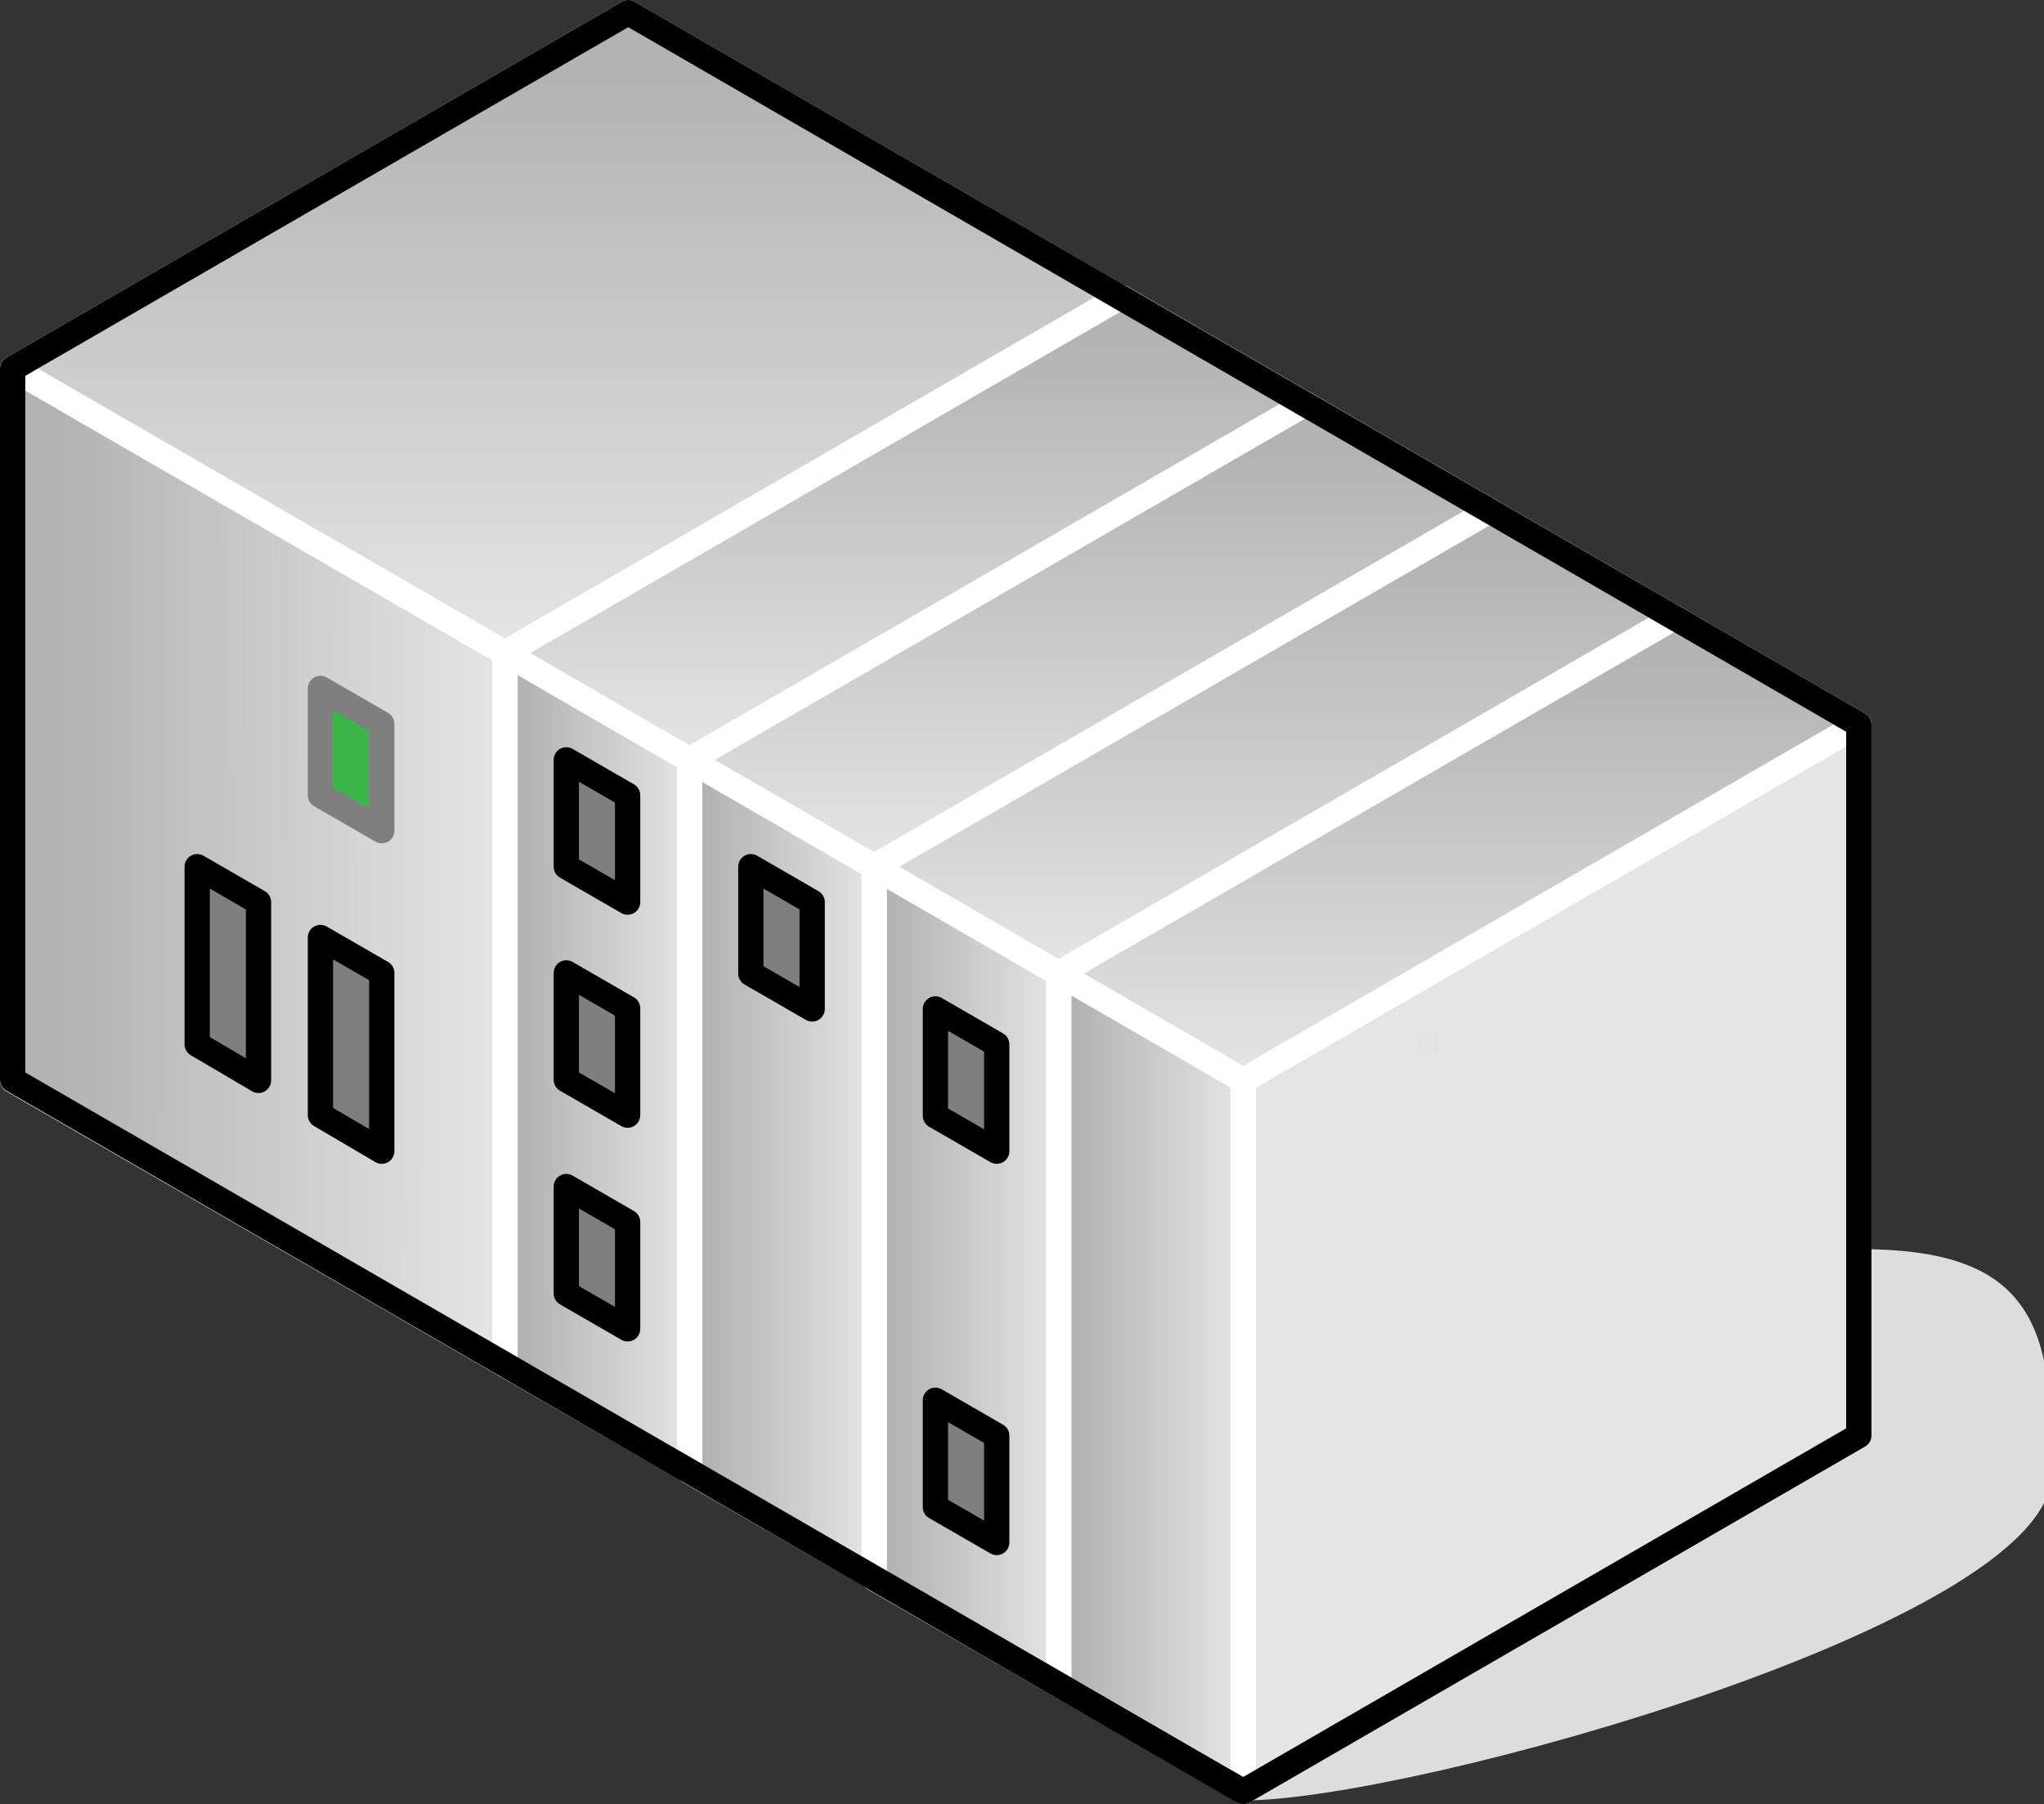 <?xml version="1.0" encoding="UTF-8"?>

<svg version="1.2" baseProfile="tiny" width="32.34mm" height="28.54mm" viewBox="1474 4582 3234 2854" preserveAspectRatio="xMidYMid" fill-rule="evenodd" stroke-width="28.222" stroke-linejoin="round" xmlns="http://www.w3.org/2000/svg" xmlns:xlink="http://www.w3.org/1999/xlink" xml:space="preserve">
 <rect x="1474" y="4582" width="3234" height="2854" fill="#333333" stroke="none"/>
 <g visibility="visible" id="Slide_1">
  <g id="DrawingGroup_1">
   <g>
    <path fill="rgb(221,221,221)" stroke="none" d="M 3441,7416 C 3708,7416 4707,7135 4707,6910 4707,6685 4682,6572 4415,6572 4415,6741 3441,7190 3441,7416 Z"/>
    <path fill="none" stroke="rgb(221,221,221)" id="Drawing_1_0" stroke-linejoin="round" d="M 3441,7416 C 3708,7416 4707,7135 4707,6910 4707,6685 4682,6572 4415,6572 4415,6741 3441,7190 3441,7416 Z"/>
   </g>
   <g id="DrawingGroup_2">
    <g>
     <defs>
      <linearGradient id="Gradient_652" gradientUnits="userSpaceOnUse" x1="1492" y1="5952" x2="2273" y2="5954">
       <stop offset="0.1" stop-color="rgb(179,179,179)"/>
       <stop offset="1" stop-color="rgb(229,229,229)"/>
      </linearGradient>
     </defs>
     <path fill="url(#Gradient_652)" stroke="rgb(255,255,255)" id="Drawing_2_0" stroke-width="40" stroke-linejoin="round" d="M 1494,6291 L 1494,5165 2273,5615 2273,6741 1494,6291 Z"/>
    </g>
    <g>
     <path fill="rgb(179,179,179)" stroke="none" d="M 3441,7062 L 3441,6291 4415,5728 4415,6854 4055,7062 3441,7062 Z"/>
     <path fill="rgb(180,180,180)" stroke="none" d="M 4055,7062 L 3441,7416 3441,7062 4055,7062 Z M 3441,7045 L 3441,6291 4415,5728 4415,6854 4084,7045 3441,7045 Z"/>
     <path fill="rgb(181,181,181)" stroke="none" d="M 4084,7045 L 3441,7416 3441,7045 4084,7045 Z M 3441,7028 L 3441,6291 4415,5728 4415,6854 4113,7028 3441,7028 Z"/>
     <path fill="rgb(182,182,182)" stroke="none" d="M 4113,7028 L 3441,7416 3441,7028 4113,7028 Z M 3441,7011 L 3441,6291 4415,5728 4415,6854 4143,7011 3441,7011 Z"/>
     <path fill="rgb(183,183,183)" stroke="none" d="M 4143,7011 L 3441,7416 3441,7011 4143,7011 Z M 3441,6994 L 3441,6291 4415,5728 4415,6854 4172,6994 3441,6994 Z"/>
     <path fill="rgb(184,184,184)" stroke="none" d="M 4172,6994 L 3441,7416 3441,6994 4172,6994 Z M 3441,6977 L 3441,6291 4415,5728 4415,6854 4202,6977 3441,6977 Z"/>
     <path fill="rgb(185,185,185)" stroke="none" d="M 4202,6977 L 3441,7416 3441,6977 4202,6977 Z M 3441,6960 L 3441,6291 4415,5728 4415,6854 4231,6960 3441,6960 Z"/>
     <path fill="rgb(186,186,186)" stroke="none" d="M 4231,6960 L 3441,7416 3441,6960 4231,6960 Z M 3441,6943 L 3441,6291 4415,5728 4415,6854 4261,6943 3441,6943 Z"/>
     <path fill="rgb(187,187,187)" stroke="none" d="M 4261,6943 L 3441,7416 3441,6943 4261,6943 Z M 3441,6926 L 3441,6291 4415,5728 4415,6854 4290,6926 3441,6926 Z"/>
     <path fill="rgb(188,188,188)" stroke="none" d="M 4290,6926 L 3441,7416 3441,6926 4290,6926 Z M 4408,6858 L 4320,6909 3441,6909 3441,6291 4408,5732 4408,6858 Z"/>
     <path fill="rgb(189,189,189)" stroke="none" d="M 4320,6909 L 3441,7416 3441,6909 4320,6909 Z M 4408,5732 L 4415,5728 4415,6854 4408,6858 4408,5732 Z M 4391,6868 L 4349,6892 3441,6892 3441,6291 4391,5742 4391,6868 Z"/>
     <path fill="rgb(190,190,190)" stroke="none" d="M 4349,6892 L 3441,7416 3441,6892 4349,6892 Z M 4391,5742 L 4415,5728 4415,6854 4391,6868 4391,5742 Z M 4375,6876 L 3441,6876 3441,6291 4375,5751 4375,6876 Z"/>
     <path fill="rgb(191,191,191)" stroke="none" d="M 4375,6876 L 4375,5751 4415,5728 4415,6854 3441,7416 3441,6876 4375,6876 Z M 4358,6859 L 3441,6859 3441,6291 4358,5761 4358,6859 Z"/>
     <path fill="rgb(192,192,192)" stroke="none" d="M 4358,6859 L 4358,5761 4415,5728 4415,6854 3441,7416 3441,6859 4358,6859 Z M 4341,6842 L 3441,6842 3441,6291 4341,5771 4341,6842 Z"/>
     <path fill="rgb(193,193,193)" stroke="none" d="M 4341,6842 L 4341,5771 4415,5728 4415,6854 3441,7416 3441,6842 4341,6842 Z M 4324,6825 L 3441,6825 3441,6291 4324,5781 4324,6825 Z"/>
     <path fill="rgb(194,194,194)" stroke="none" d="M 4324,6825 L 4324,5781 4415,5728 4415,6854 3441,7416 3441,6825 4324,6825 Z M 4307,6808 L 3441,6808 3441,6291 4307,5790 4307,6808 Z"/>
     <path fill="rgb(195,195,195)" stroke="none" d="M 4307,6808 L 4307,5790 4415,5728 4415,6854 3441,7416 3441,6808 4307,6808 Z M 4290,6791 L 3441,6791 3441,6291 4290,5800 4290,6791 Z"/>
     <path fill="rgb(196,196,196)" stroke="none" d="M 4290,6791 L 4290,5800 4415,5728 4415,6854 3441,7416 3441,6791 4290,6791 Z M 4273,6774 L 3441,6774 3441,6291 4273,5810 4273,6774 Z"/>
     <path fill="rgb(197,197,197)" stroke="none" d="M 4273,6774 L 4273,5810 4415,5728 4415,6854 3441,7416 3441,6774 4273,6774 Z M 4256,6757 L 3441,6757 3441,6291 4256,5820 4256,6757 Z"/>
     <path fill="rgb(198,198,198)" stroke="none" d="M 4256,6757 L 4256,5820 4415,5728 4415,6854 3441,7416 3441,6757 4256,6757 Z M 4239,6740 L 3441,6740 3441,6291 4239,5830 4239,6740 Z"/>
     <path fill="rgb(199,199,199)" stroke="none" d="M 4239,6740 L 4239,5830 4415,5728 4415,6854 3441,7416 3441,6740 4239,6740 Z M 4222,6723 L 3441,6723 3441,6291 4222,5840 4222,6723 Z"/>
     <path fill="rgb(200,200,200)" stroke="none" d="M 4222,6723 L 4222,5840 4415,5728 4415,6854 3441,7416 3441,6723 4222,6723 Z M 4205,6706 L 3441,6706 3441,6291 4205,5849 4205,6706 Z"/>
     <path fill="rgb(201,201,201)" stroke="none" d="M 4205,6706 L 4205,5849 4415,5728 4415,6854 3441,7416 3441,6706 4205,6706 Z M 4189,6690 L 3441,6690 3441,6291 4189,5859 4189,6690 Z"/>
     <path fill="rgb(202,202,202)" stroke="none" d="M 4189,6690 L 4189,5859 4415,5728 4415,6854 3441,7416 3441,6690 4189,6690 Z M 4172,6673 L 3441,6673 3441,6291 4172,5868 4172,6673 Z"/>
     <path fill="rgb(203,203,203)" stroke="none" d="M 4172,6673 L 4172,5868 4415,5728 4415,6854 3441,7416 3441,6673 4172,6673 Z M 4155,6656 L 3441,6656 3441,6291 4155,5878 4155,6656 Z"/>
     <path fill="rgb(204,204,204)" stroke="none" d="M 4155,6656 L 4155,5878 4415,5728 4415,6854 3441,7416 3441,6656 4155,6656 Z M 4138,6639 L 3441,6639 3441,6291 4138,5888 4138,6639 Z"/>
     <path fill="rgb(205,205,205)" stroke="none" d="M 4138,6639 L 4138,5888 4415,5728 4415,6854 3441,7416 3441,6639 4138,6639 Z M 4121,6622 L 3441,6622 3441,6291 4121,5898 4121,6622 Z"/>
     <path fill="rgb(206,206,206)" stroke="none" d="M 4121,6622 L 4121,5898 4415,5728 4415,6854 3441,7416 3441,6622 4121,6622 Z M 4104,6605 L 3441,6605 3441,6291 4104,5908 4104,6605 Z"/>
     <path fill="rgb(207,207,207)" stroke="none" d="M 4104,6605 L 4104,5908 4415,5728 4415,6854 3441,7416 3441,6605 4104,6605 Z M 4087,6588 L 3441,6588 3441,6291 4087,5918 4087,6588 Z"/>
     <path fill="rgb(208,208,208)" stroke="none" d="M 4087,6588 L 4087,5918 4415,5728 4415,6854 3441,7416 3441,6588 4087,6588 Z M 4070,6571 L 3441,6571 3441,6291 4070,5927 4070,6571 Z"/>
     <path fill="rgb(209,209,209)" stroke="none" d="M 4070,6571 L 4070,5927 4415,5728 4415,6854 3441,7416 3441,6571 4070,6571 Z M 4053,6554 L 3441,6554 3441,6291 4053,5937 4053,6554 Z"/>
     <path fill="rgb(210,210,210)" stroke="none" d="M 4053,6554 L 4053,5937 4415,5728 4415,6854 3441,7416 3441,6554 4053,6554 Z M 4036,6537 L 3441,6537 3441,6291 4036,5947 4036,6537 Z"/>
     <path fill="rgb(211,211,211)" stroke="none" d="M 4036,6537 L 4036,5947 4415,5728 4415,6854 3441,7416 3441,6537 4036,6537 Z M 4019,6520 L 3446,6520 3446,6288 4019,5957 4019,6520 Z"/>
     <path fill="rgb(212,212,212)" stroke="none" d="M 3446,6520 L 4019,6520 4019,5957 4415,5728 4415,6854 3441,7416 3441,6291 3446,6288 3446,6520 Z M 4003,6504 L 3462,6504 3462,6279 4003,5966 4003,6504 Z"/>
     <path fill="rgb(213,213,213)" stroke="none" d="M 3462,6504 L 4003,6504 4003,5966 4415,5728 4415,6854 3441,7416 3441,6291 3462,6279 3462,6504 Z M 3986,5980 L 3986,6487 3479,6487 3479,6269 3979,5980 3986,5980 Z"/>
     <path fill="rgb(214,214,214)" stroke="none" d="M 3479,6487 L 3986,6487 3986,5980 3979,5980 4415,5728 4415,6854 3441,7416 3441,6291 3479,6269 3479,6487 Z M 3969,5997 L 3969,6470 3496,6470 3496,6259 3950,5997 3969,5997 Z"/>
     <path fill="rgb(215,215,215)" stroke="none" d="M 3496,6470 L 3969,6470 3969,5997 3950,5997 4415,5728 4415,6854 3441,7416 3441,6291 3496,6259 3496,6470 Z M 3952,6014 L 3952,6453 3513,6453 3513,6249 3920,6014 3952,6014 Z"/>
     <path fill="rgb(216,216,216)" stroke="none" d="M 3513,6453 L 3952,6453 3952,6014 3920,6014 4415,5728 4415,6854 3441,7416 3441,6291 3513,6249 3513,6453 Z M 3935,6031 L 3935,6436 3530,6436 3530,6240 3891,6031 3935,6031 Z"/>
     <path fill="rgb(217,217,217)" stroke="none" d="M 3530,6436 L 3935,6436 3935,6031 3891,6031 4415,5728 4415,6854 3441,7416 3441,6291 3530,6240 3530,6436 Z M 3918,6048 L 3918,6419 3547,6419 3547,6230 3861,6048 3918,6048 Z"/>
     <path fill="rgb(218,218,218)" stroke="none" d="M 3547,6419 L 3918,6419 3918,6048 3861,6048 4415,5728 4415,6854 3441,7416 3441,6291 3547,6230 3547,6419 Z M 3901,6065 L 3901,6402 3564,6402 3564,6220 3832,6065 3901,6065 Z"/>
     <path fill="rgb(219,219,219)" stroke="none" d="M 3564,6402 L 3901,6402 3901,6065 3832,6065 4415,5728 4415,6854 3441,7416 3441,6291 3564,6220 3564,6402 Z M 3884,6082 L 3884,6385 3581,6385 3581,6210 3803,6082 3884,6082 Z"/>
     <path fill="rgb(220,220,220)" stroke="none" d="M 3581,6385 L 3884,6385 3884,6082 3803,6082 4415,5728 4415,6854 3441,7416 3441,6291 3581,6210 3581,6385 Z M 3867,6099 L 3867,6368 3598,6368 3598,6200 3773,6099 3867,6099 Z"/>
     <path fill="rgb(221,221,221)" stroke="none" d="M 3598,6368 L 3867,6368 3867,6099 3773,6099 4415,5728 4415,6854 3441,7416 3441,6291 3598,6200 3598,6368 Z M 3850,6116 L 3850,6351 3615,6351 3615,6190 3744,6116 3850,6116 Z"/>
     <path fill="rgb(222,222,222)" stroke="none" d="M 3615,6351 L 3850,6351 3850,6116 3744,6116 4415,5728 4415,6854 3441,7416 3441,6291 3615,6190 3615,6351 Z M 3833,6133 L 3833,6334 3632,6334 3632,6181 3714,6133 3833,6133 Z"/>
     <path fill="rgb(223,223,223)" stroke="none" d="M 3632,6334 L 3833,6334 3833,6133 3714,6133 4415,5728 4415,6854 3441,7416 3441,6291 3632,6181 3632,6334 Z M 3817,6149 L 3817,6318 3648,6318 3648,6171 3687,6149 3817,6149 Z"/>
     <path fill="rgb(224,224,224)" stroke="none" d="M 3648,6318 L 3817,6318 3817,6149 3687,6149 4415,5728 4415,6854 3441,7416 3441,6291 3648,6171 3648,6318 Z M 3665,6166 L 3800,6166 3800,6301 3665,6301 3665,6166 Z"/>
     <path fill="rgb(225,225,225)" stroke="none" d="M 3665,6166 L 3665,6301 3800,6301 3800,6166 3665,6166 Z M 3682,6183 L 3783,6183 3783,6284 3682,6284 3682,6183 Z M 3441,7416 L 3441,6291 4415,5728 4415,6854 3441,7416 Z"/>
     <path fill="rgb(226,226,226)" stroke="none" d="M 3682,6183 L 3682,6284 3783,6284 3783,6183 3682,6183 Z M 3699,6200 L 3766,6200 3766,6267 3699,6267 3699,6200 Z M 3441,7416 L 3441,6291 4415,5728 4415,6854 3441,7416 Z"/>
     <path fill="rgb(227,227,227)" stroke="none" d="M 3699,6200 L 3699,6267 3766,6267 3766,6200 3699,6200 Z M 3716,6217 L 3749,6217 3749,6250 3716,6250 3716,6217 Z M 3441,7416 L 3441,6291 4415,5728 4415,6854 3441,7416 Z"/>
     <path fill="rgb(229,229,229)" stroke="none" d="M 3716,6217 L 3716,6250 3749,6250 3749,6217 3716,6217 Z M 3441,7416 L 3441,6291 4415,5728 4415,6854 3441,7416 Z"/>
     <path fill="none" stroke="rgb(255,255,255)" id="Drawing_3_0" stroke-width="40" stroke-linejoin="round" d="M 3441,7416 L 3441,6291 4415,5728 4415,6854 3441,7416 Z"/>
    </g>
    <g>
     <defs>
      <linearGradient id="Gradient_653" gradientUnits="userSpaceOnUse" x1="2370" y1="4602" x2="2370" y2="5615">
       <stop offset="0.1" stop-color="rgb(179,179,179)"/>
       <stop offset="1" stop-color="rgb(229,229,229)"/>
      </linearGradient>
     </defs>
     <path fill="url(#Gradient_653)" stroke="rgb(255,255,255)" id="Drawing_4_0" stroke-width="40" stroke-linejoin="round" d="M 2273,5615 L 1494,5165 2468,4602 3246,5052 2273,5615 Z"/>
    </g>
    <g>
     <path fill="rgb(127,127,127)" stroke="none" d="M 1981,6346 L 1981,6065 2078,6121 2078,6403 1981,6346 Z"/>
     <path fill="none" stroke="rgb(0,0,0)" id="Drawing_5_0" stroke-width="40" stroke-linejoin="round" d="M 1981,6346 L 1981,6065 2078,6121 2078,6403 1981,6346 Z"/>
    </g>
    <g>
     <path fill="rgb(127,127,127)" stroke="none" d="M 1786,6234 L 1786,5953 1883,6009 1883,6291 1786,6234 Z"/>
     <path fill="none" stroke="rgb(0,0,0)" id="Drawing_6_0" stroke-width="40" stroke-linejoin="round" d="M 1786,6234 L 1786,5953 1883,6009 1883,6291 1786,6234 Z"/>
    </g>
    <g>
     <defs>
      <linearGradient id="Gradient_654" gradientUnits="userSpaceOnUse" x1="3148" y1="6768" x2="3442" y2="6768">
       <stop offset="0.1" stop-color="rgb(179,179,179)"/>
       <stop offset="1" stop-color="rgb(229,229,229)"/>
      </linearGradient>
     </defs>
     <path fill="url(#Gradient_654)" stroke="rgb(255,255,255)" id="Drawing_7_0" stroke-width="40" stroke-linejoin="round" d="M 3149,7247 L 3149,6121 3441,6290 3441,7415 3149,7247 Z"/>
    </g>
    <g>
     <path fill="rgb(57,181,74)" stroke="none" d="M 1981,5840 L 1981,5671 2078,5727 2078,5896 1981,5840 Z"/>
     <path fill="none" stroke="rgb(127,127,127)" id="Drawing_8_0" stroke-width="40" stroke-linejoin="round" d="M 1981,5840 L 1981,5671 2078,5727 2078,5896 1981,5840 Z"/>
    </g>
    <g>
     <defs>
      <linearGradient id="Gradient_655" gradientUnits="userSpaceOnUse" x1="2856" y1="6600" x2="3150" y2="6600">
       <stop offset="0.1" stop-color="rgb(179,179,179)"/>
       <stop offset="1" stop-color="rgb(229,229,229)"/>
      </linearGradient>
     </defs>
     <path fill="url(#Gradient_655)" stroke="rgb(255,255,255)" id="Drawing_9_0" stroke-width="40" stroke-linejoin="round" d="M 2857,7079 L 2857,5953 3149,6122 3149,7247 2857,7079 Z"/>
    </g>
    <g>
     <defs>
      <linearGradient id="Gradient_656" gradientUnits="userSpaceOnUse" x1="2564" y1="6431" x2="2858" y2="6431">
       <stop offset="0.1" stop-color="rgb(179,179,179)"/>
       <stop offset="1" stop-color="rgb(229,229,229)"/>
      </linearGradient>
     </defs>
     <path fill="url(#Gradient_656)" stroke="rgb(255,255,255)" id="Drawing_10_0" stroke-width="40" stroke-linejoin="round" d="M 2565,6910 L 2565,5784 2857,5953 2857,7078 2565,6910 Z"/>
    </g>
    <g>
     <defs>
      <linearGradient id="Gradient_657" gradientUnits="userSpaceOnUse" x1="2272" y1="6262" x2="2566" y2="6262">
       <stop offset="0.1" stop-color="rgb(179,179,179)"/>
       <stop offset="1" stop-color="rgb(229,229,229)"/>
      </linearGradient>
     </defs>
     <path fill="url(#Gradient_657)" stroke="rgb(255,255,255)" id="Drawing_11_0" stroke-width="40" stroke-linejoin="round" d="M 2273,6741 L 2273,5615 2565,5784 2565,6909 2273,6741 Z"/>
    </g>
    <g>
     <defs>
      <linearGradient id="Gradient_658" gradientUnits="userSpaceOnUse" x1="2906" y1="5052" x2="2906" y2="5784">
       <stop offset="0.1" stop-color="rgb(179,179,179)"/>
       <stop offset="1" stop-color="rgb(229,229,229)"/>
      </linearGradient>
     </defs>
     <path fill="url(#Gradient_658)" stroke="rgb(255,255,255)" id="Drawing_12_0" stroke-width="40" stroke-linejoin="round" d="M 2565,5784 L 2273,5615 3247,5052 3539,5221 2565,5784 Z"/>
    </g>
    <g>
     <defs>
      <linearGradient id="Gradient_659" gradientUnits="userSpaceOnUse" x1="3198" y1="5221" x2="3198" y2="5953">
       <stop offset="0.1" stop-color="rgb(179,179,179)"/>
       <stop offset="1" stop-color="rgb(229,229,229)"/>
      </linearGradient>
     </defs>
     <path fill="url(#Gradient_659)" stroke="rgb(255,255,255)" id="Drawing_13_0" stroke-width="40" stroke-linejoin="round" d="M 2857,5953 L 2565,5784 3539,5221 3831,5390 2857,5953 Z"/>
    </g>
    <g>
     <defs>
      <linearGradient id="Gradient_660" gradientUnits="userSpaceOnUse" x1="3490" y1="5390" x2="3490" y2="6122">
       <stop offset="0.1" stop-color="rgb(179,179,179)"/>
       <stop offset="1" stop-color="rgb(229,229,229)"/>
      </linearGradient>
     </defs>
     <path fill="url(#Gradient_660)" stroke="rgb(255,255,255)" id="Drawing_14_0" stroke-width="40" stroke-linejoin="round" d="M 3149,6122 L 2857,5953 3831,5390 4123,5559 3149,6122 Z"/>
    </g>
    <g>
     <defs>
      <linearGradient id="Gradient_661" gradientUnits="userSpaceOnUse" x1="3782" y1="5559" x2="3782" y2="6291">
       <stop offset="0.1" stop-color="rgb(179,179,179)"/>
       <stop offset="1" stop-color="rgb(229,229,229)"/>
      </linearGradient>
     </defs>
     <path fill="url(#Gradient_661)" stroke="rgb(255,255,255)" id="Drawing_15_0" stroke-width="40" stroke-linejoin="round" d="M 3441,6291 L 3149,6122 4123,5559 4415,5728 3441,6291 Z"/>
    </g>
    <g>
     <path fill="rgb(127,127,127)" stroke="none" d="M 2370,5953 L 2370,5784 2467,5840 2467,6009 2370,5953 Z"/>
     <path fill="none" stroke="rgb(0,0,0)" id="Drawing_16_0" stroke-width="40" stroke-linejoin="round" d="M 2370,5953 L 2370,5784 2467,5840 2467,6009 2370,5953 Z"/>
    </g>
    <g>
     <path fill="rgb(127,127,127)" stroke="none" d="M 2370,6290 L 2370,6121 2467,6177 2467,6346 2370,6290 Z"/>
     <path fill="none" stroke="rgb(0,0,0)" id="Drawing_17_0" stroke-width="40" stroke-linejoin="round" d="M 2370,6290 L 2370,6121 2467,6177 2467,6346 2370,6290 Z"/>
    </g>
    <g>
     <path fill="rgb(127,127,127)" stroke="none" d="M 2370,6628 L 2370,6459 2467,6515 2467,6684 2370,6628 Z"/>
     <path fill="none" stroke="rgb(0,0,0)" id="Drawing_18_0" stroke-width="40" stroke-linejoin="round" d="M 2370,6628 L 2370,6459 2467,6515 2467,6684 2370,6628 Z"/>
    </g>
    <g>
     <path fill="rgb(127,127,127)" stroke="none" d="M 2662,6122 L 2662,5953 2759,6009 2759,6178 2662,6122 Z"/>
     <path fill="none" stroke="rgb(0,0,0)" id="Drawing_19_0" stroke-width="40" stroke-linejoin="round" d="M 2662,6122 L 2662,5953 2759,6009 2759,6178 2662,6122 Z"/>
    </g>
    <g>
     <path fill="rgb(127,127,127)" stroke="none" d="M 2954,6347 L 2954,6178 3051,6234 3051,6403 2954,6347 Z"/>
     <path fill="none" stroke="rgb(0,0,0)" id="Drawing_20_0" stroke-width="40" stroke-linejoin="round" d="M 2954,6347 L 2954,6178 3051,6234 3051,6403 2954,6347 Z"/>
    </g>
    <g>
     <path fill="rgb(127,127,127)" stroke="none" d="M 2954,6966 L 2954,6797 3051,6853 3051,7022 2954,6966 Z"/>
     <path fill="none" stroke="rgb(0,0,0)" id="Drawing_21_0" stroke-width="40" stroke-linejoin="round" d="M 2954,6966 L 2954,6797 3051,6853 3051,7022 2954,6966 Z"/>
    </g>
    <g>
     <path fill="none" stroke="rgb(0,0,0)" id="Drawing_22_0" stroke-width="40" stroke-linejoin="round" d="M 1494,6290 L 1494,5165 2468,4602 4415,5728 4415,6853 3441,7416 1494,6290 Z"/>
    </g>
   </g>
  </g>
 </g>
</svg>
